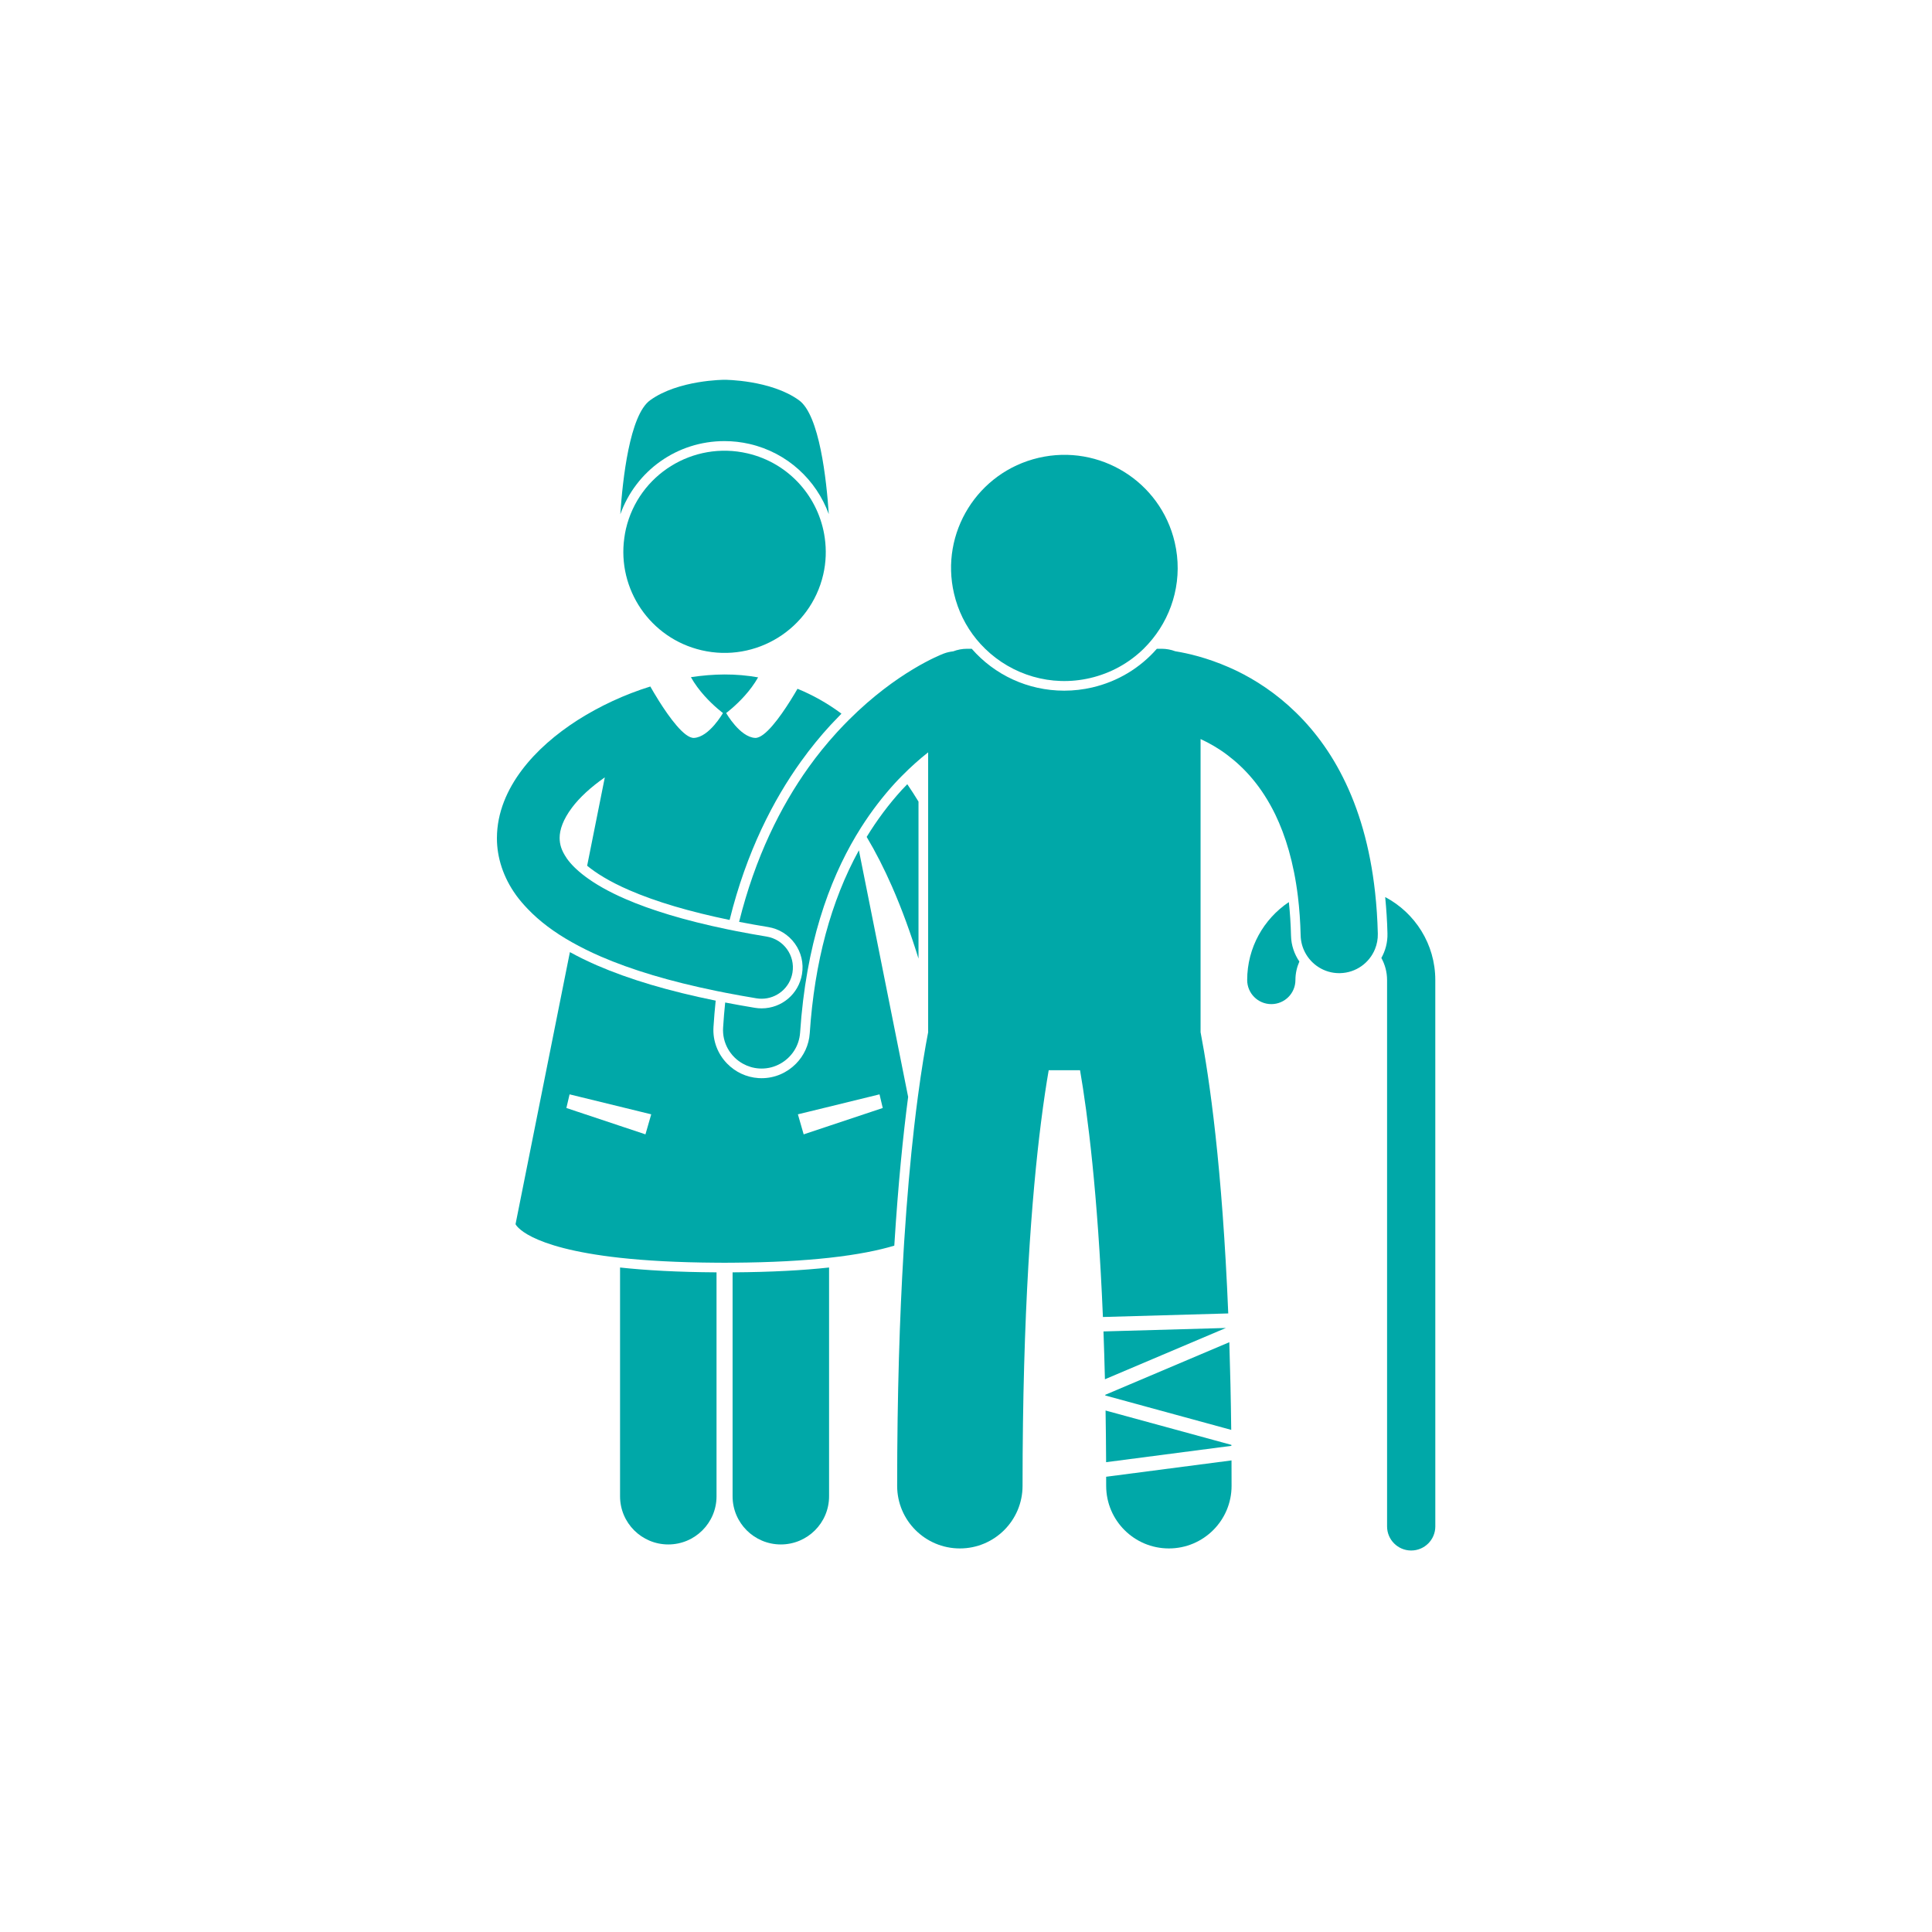 <svg xmlns="http://www.w3.org/2000/svg" xmlns:xlink="http://www.w3.org/1999/xlink" width="500" zoomAndPan="magnify" viewBox="0 0 375 375" height="500" preserveAspectRatio="xMidYMid meet" version="1.0"><defs><clipPath id="069a26d045"><path d="M 120 73.715 L 161 73.715 L 161 100 L 120 100 Z M 120 73.715 " clip-rule="nonzero"/></clipPath><clipPath id="4bdfcce2ea"><path d="M 96.043 130 L 164 130 L 164 194 L 96.043 194 Z M 96.043 130 " clip-rule="nonzero"/></clipPath><clipPath id="93e3f343d7"><path d="M 268 174 L 279 174 L 279 300.965 L 268 300.965 Z M 268 174 " clip-rule="nonzero"/></clipPath><clipPath id="b2ff15c366"><path d="M 214 283 L 240 283 L 240 300.965 L 214 300.965 Z M 214 283 " clip-rule="nonzero"/></clipPath><clipPath id="cee69f9d89"><path d="M 140 125 L 268 125 L 268 300.965 L 140 300.965 Z M 140 125 " clip-rule="nonzero"/></clipPath></defs><rect x="-37.5" width="450" fill="#ffffff" y="-37.5" height="450" fill-opacity="1"/><rect x="-37.5" width="450" fill="#ffffff" y="-37.5" height="450" fill-opacity="1"/><g clip-path="url(#069a26d045)"><path fill="#00a8a8" d="M 140.625 85.617 C 142.262 85.617 143.91 85.805 145.52 86.18 C 152.871 87.891 158.457 93.191 160.867 99.793 C 160.418 93.094 159.062 80.574 155.094 77.695 C 149.609 73.715 140.637 73.715 140.637 73.715 C 140.637 73.715 131.664 73.715 126.18 77.695 C 122.203 80.578 120.848 93.125 120.402 99.82 C 123.441 91.348 131.422 85.617 140.625 85.617 Z M 140.625 85.617 " fill-opacity="1" fill-rule="nonzero"/></g><path fill="#00a8a8" d="M 120.352 290.434 C 120.352 295.594 124.543 299.777 129.715 299.777 C 134.883 299.777 139.078 295.594 139.078 290.434 L 139.078 246.961 C 131.531 246.918 125.367 246.566 120.352 246.023 Z M 120.352 290.434 " fill-opacity="1" fill-rule="nonzero"/><path fill="#00a8a8" d="M 142.195 290.434 C 142.195 295.594 146.387 299.777 151.559 299.777 C 156.727 299.777 160.922 295.594 160.922 290.434 L 160.922 246.023 C 155.906 246.566 149.742 246.918 142.195 246.961 Z M 142.195 290.434 " fill-opacity="1" fill-rule="nonzero"/><path fill="#00a8a8" d="M 120.352 244.141 C 125.301 244.684 131.457 245.043 139.078 245.09 C 139.598 245.09 140.102 245.098 140.637 245.098 C 141.172 245.098 141.676 245.09 142.195 245.09 C 149.816 245.043 155.973 244.684 160.922 244.141 C 166.547 243.523 170.629 242.668 173.582 241.781 C 174.332 229.734 175.309 220.223 176.27 212.906 L 174.98 206.445 L 166.711 165.043 C 161.289 174.902 158.086 186.781 157.172 200.539 C 157.02 202.844 156.027 204.91 154.508 206.457 C 152.801 208.195 150.438 209.277 147.832 209.277 C 147.633 209.277 147.43 209.27 147.23 209.258 C 144.836 209.102 142.715 208.055 141.156 206.465 C 139.355 204.633 138.309 202.082 138.488 199.328 C 138.598 197.586 138.742 195.887 138.914 194.223 C 129.785 192.371 122.188 190.113 115.852 187.367 C 113.969 186.551 112.238 185.691 110.617 184.805 L 106.285 206.484 L 100.066 237.613 C 100.066 237.609 102.008 242.121 120.352 244.141 Z M 160.922 218.535 L 155.992 220.18 L 154.871 216.289 L 160.234 214.98 L 170.715 212.414 L 171.34 215.062 Z M 125.281 220.18 L 120.352 218.535 L 109.934 215.062 L 110.555 212.414 L 121.039 214.977 L 126.402 216.289 Z M 125.281 220.18 " fill-opacity="1" fill-rule="nonzero"/><path fill="#00a8a8" d="M 178.281 186.066 L 178.281 155.59 C 177.582 154.441 176.855 153.316 176.105 152.215 C 175.742 152.586 175.379 152.957 175.027 153.34 C 172.492 156.125 170.227 159.168 168.219 162.445 C 169.98 165.395 171.609 168.594 173.094 171.977 C 175.066 176.449 176.781 181.215 178.281 186.066 Z M 178.281 186.066 " fill-opacity="1" fill-rule="nonzero"/><g clip-path="url(#4bdfcce2ea)"><path fill="#00a8a8" d="M 146.566 143.227 C 143.602 143.07 140.949 138.398 140.949 138.398 C 140.949 138.398 142.711 137.098 144.562 135.031 C 145.473 134.012 146.395 132.809 147.148 131.473 C 145.043 131.105 142.871 130.906 140.637 130.914 C 138.477 130.922 136.289 131.109 134.105 131.438 C 134.859 132.785 135.793 134.004 136.711 135.031 C 138.562 137.098 140.324 138.398 140.324 138.398 C 140.324 138.398 137.672 143.07 134.707 143.227 C 132.836 143.328 129.848 139.145 127.898 136.047 C 127.145 134.848 126.543 133.812 126.227 133.25 C 121.234 134.797 116.418 137.043 112.094 139.789 C 107.887 142.496 104.148 145.691 101.301 149.461 C 98.477 153.207 96.461 157.68 96.453 162.66 C 96.434 166.453 97.719 170.352 100.145 173.711 C 100.148 173.719 100.152 173.727 100.156 173.734 C 100.832 174.668 101.605 175.559 102.434 176.426 C 104.707 178.805 107.543 180.941 111 182.883 C 112.719 183.852 114.57 184.773 116.594 185.652 C 122.582 188.246 129.992 190.488 139.125 192.355 C 139.73 192.48 140.348 192.602 140.969 192.723 C 142.852 193.086 144.797 193.441 146.828 193.773 C 147.164 193.828 147.496 193.855 147.824 193.855 C 150.75 193.855 153.332 191.742 153.82 188.77 C 154.367 185.461 152.121 182.336 148.809 181.789 C 146.793 181.457 144.871 181.109 143.023 180.75 C 142.402 180.629 141.789 180.504 141.184 180.379 C 132.852 178.652 126.328 176.637 121.438 174.512 C 118.039 173.047 115.461 171.531 113.555 170.098 C 111.922 168.867 110.777 167.695 110.059 166.672 C 110.055 166.668 110.055 166.664 110.051 166.66 C 110.027 166.625 109.996 166.594 109.973 166.559 L 109.98 166.551 C 108.93 165.016 108.641 163.867 108.625 162.66 C 108.613 161.078 109.293 159.062 111.023 156.762 C 112.496 154.785 114.727 152.746 117.395 150.883 L 113.965 168.039 C 115.609 169.391 118.191 171.078 122.18 172.797 C 127.312 175.023 133.832 176.957 141.617 178.562 C 144.902 165.281 150.145 155.227 155.441 147.836 C 157.391 145.117 159.348 142.754 161.215 140.727 C 161.391 140.531 161.566 140.359 161.742 140.172 C 162.27 139.605 162.797 139.055 163.32 138.527 C 163.227 138.457 163.141 138.383 163.047 138.312 C 160.512 136.461 157.746 134.898 154.797 133.691 C 154.457 134.277 153.965 135.113 153.375 136.047 C 151.426 139.145 148.438 143.324 146.566 143.227 Z M 146.566 143.227 " fill-opacity="1" fill-rule="nonzero"/></g><path fill="#00a8a8" d="M 136.18 126.215 C 146.75 128.672 157.316 122.109 159.781 111.559 C 160.344 109.137 160.414 106.723 160.086 104.398 C 158.992 96.598 153.242 89.895 145.094 88 C 134.523 85.543 123.957 92.105 121.492 102.66 C 121.355 103.238 121.262 103.82 121.18 104.398 C 119.777 114.348 126.188 123.891 136.18 126.215 Z M 136.18 126.215 " fill-opacity="1" fill-rule="nonzero"/><g clip-path="url(#93e3f343d7)"><path fill="#00a8a8" d="M 268.121 185.945 C 268.824 187.211 269.227 188.672 269.23 190.223 L 269.23 296.277 C 269.23 298.859 271.324 300.953 273.91 300.953 C 276.496 300.953 278.594 298.859 278.594 296.277 L 278.59 190.223 C 278.59 183.234 274.645 177.176 268.863 174.117 C 269.086 176.418 269.25 178.766 269.305 181.195 C 269.348 182.918 268.906 184.539 268.121 185.945 Z M 268.121 185.945 " fill-opacity="1" fill-rule="nonzero"/></g><path fill="#00a8a8" d="M 250.164 175.094 C 245.289 178.367 242.082 183.918 242.078 190.223 C 242.078 192.805 244.176 194.898 246.762 194.898 C 249.348 194.898 251.441 192.805 251.441 190.223 C 251.441 188.945 251.723 187.73 252.207 186.637 C 251.227 185.195 250.629 183.48 250.586 181.633 C 250.531 179.363 250.391 177.184 250.164 175.094 Z M 250.164 175.094 " fill-opacity="1" fill-rule="nonzero"/><path fill="#00a8a8" d="M 214.535 270.863 L 238.98 277.539 C 238.91 271.496 238.781 265.828 238.609 260.523 L 214.531 270.73 C 214.531 270.773 214.535 270.816 214.535 270.863 Z M 214.535 270.863 " fill-opacity="1" fill-rule="nonzero"/><path fill="#00a8a8" d="M 214.184 258.43 C 214.293 261.395 214.387 264.492 214.465 267.715 L 237.945 257.758 Z M 214.184 258.43 " fill-opacity="1" fill-rule="nonzero"/><path fill="#00a8a8" d="M 239.012 280.449 L 214.59 273.781 C 214.641 277.004 214.68 280.344 214.695 283.809 L 239.012 280.637 C 239.012 280.574 239.012 280.512 239.012 280.449 Z M 239.012 280.449 " fill-opacity="1" fill-rule="nonzero"/><g clip-path="url(#b2ff15c366)"><path fill="#00a8a8" d="M 214.707 288.406 C 214.707 295.113 220.156 300.551 226.879 300.551 C 233.598 300.551 239.047 295.113 239.047 288.406 C 239.047 286.73 239.043 285.086 239.035 283.465 L 214.703 286.637 C 214.703 287.227 214.707 287.809 214.707 288.406 Z M 214.707 288.406 " fill-opacity="1" fill-rule="nonzero"/></g><g clip-path="url(#cee69f9d89)"><path fill="#00a8a8" d="M 143.461 178.93 C 145.281 179.285 147.164 179.621 149.113 179.941 C 151.207 180.285 153.043 181.43 154.285 183.152 C 155.523 184.875 156.016 186.977 155.668 189.07 C 155.031 192.926 151.734 195.723 147.824 195.723 C 147.398 195.723 146.961 195.688 146.531 195.617 C 144.539 195.289 142.621 194.945 140.758 194.586 C 140.594 196.176 140.457 197.793 140.355 199.449 C 140.16 202.426 141.746 205.102 144.195 206.461 C 145.137 206.984 146.199 207.316 147.344 207.391 C 147.508 207.402 147.672 207.406 147.832 207.406 C 149.145 207.406 150.383 207.062 151.465 206.457 C 153.609 205.262 155.129 203.047 155.301 200.414 C 156.438 183.336 160.883 171.078 166.145 162.227 C 166.465 161.688 166.789 161.168 167.109 160.656 C 169.234 157.305 171.465 154.473 173.645 152.078 C 174.105 151.574 174.559 151.105 175.016 150.645 C 176.805 148.824 178.547 147.293 180.152 146.027 L 180.152 200.195 C 180.152 200.238 180.16 200.277 180.16 200.32 C 179.555 203.453 178.859 207.586 178.164 212.828 C 177.918 214.66 177.676 216.625 177.434 218.738 C 176.727 224.934 176.051 232.363 175.492 241.148 C 175.453 241.816 175.41 242.496 175.371 243.18 C 174.633 255.539 174.141 270.484 174.137 288.402 C 174.137 295.109 179.586 300.551 186.309 300.551 C 193.031 300.551 198.477 295.109 198.477 288.402 C 198.477 254.496 200.289 231.863 202.051 217.91 C 202.574 213.773 203.086 210.418 203.551 207.734 L 209.637 207.734 C 211.09 216.156 213.07 231.422 214.074 255.629 L 238.402 254.938 C 237.242 226.523 234.758 209.336 233.027 200.324 C 233.027 200.281 233.031 200.242 233.031 200.195 L 233.031 143.449 C 234.699 144.219 236.461 145.211 238.191 146.52 C 241.531 149.031 244.855 152.598 247.535 158.102 C 249.504 162.188 251.121 167.387 251.93 174.059 C 252.207 176.387 252.395 178.887 252.457 181.586 C 252.484 182.758 252.785 183.852 253.289 184.828 C 254.535 187.242 257.055 188.891 259.941 188.891 C 260 188.891 260.059 188.887 260.121 188.887 C 263.191 188.816 265.789 186.906 266.879 184.234 C 267.258 183.312 267.457 182.301 267.434 181.238 C 267.367 178.445 267.188 175.781 266.906 173.238 C 265.934 164.332 263.715 156.93 260.652 150.859 C 254.77 139.113 245.805 132.676 238.516 129.512 C 234.289 127.668 230.609 126.812 228.125 126.41 C 227.301 126.102 226.41 125.926 225.477 125.926 L 224.547 125.926 C 221.281 129.664 216.938 132.285 212.004 133.434 C 210.215 133.848 208.391 134.059 206.57 134.059 C 199.465 134.059 193.016 130.969 188.613 125.926 L 187.707 125.926 C 186.758 125.926 185.852 126.105 185.016 126.426 C 184.398 126.492 183.777 126.633 183.164 126.863 C 182.477 127.129 174.098 130.418 164.809 139.68 C 164.074 140.418 163.332 141.176 162.59 141.988 C 162.453 142.133 162.324 142.281 162.191 142.43 C 160.43 144.371 158.664 146.535 156.945 148.938 C 151.547 156.488 146.586 166.367 143.461 178.93 Z M 143.461 178.93 " fill-opacity="1" fill-rule="nonzero"/></g><path fill="#00a8a8" d="M 191.219 125.926 C 196.41 130.984 203.992 133.379 211.578 131.613 C 215.652 130.668 219.195 128.648 221.977 125.926 C 222.578 125.336 223.141 124.707 223.672 124.055 C 227.793 118.977 229.613 112.121 228.012 105.258 C 225.258 93.453 213.434 86.109 201.605 88.859 C 189.777 91.609 182.418 103.41 185.176 115.215 C 185.957 118.562 187.469 121.555 189.504 124.055 C 190.039 124.715 190.613 125.336 191.219 125.926 Z M 191.219 125.926 " fill-opacity="1" fill-rule="nonzero"/></svg>